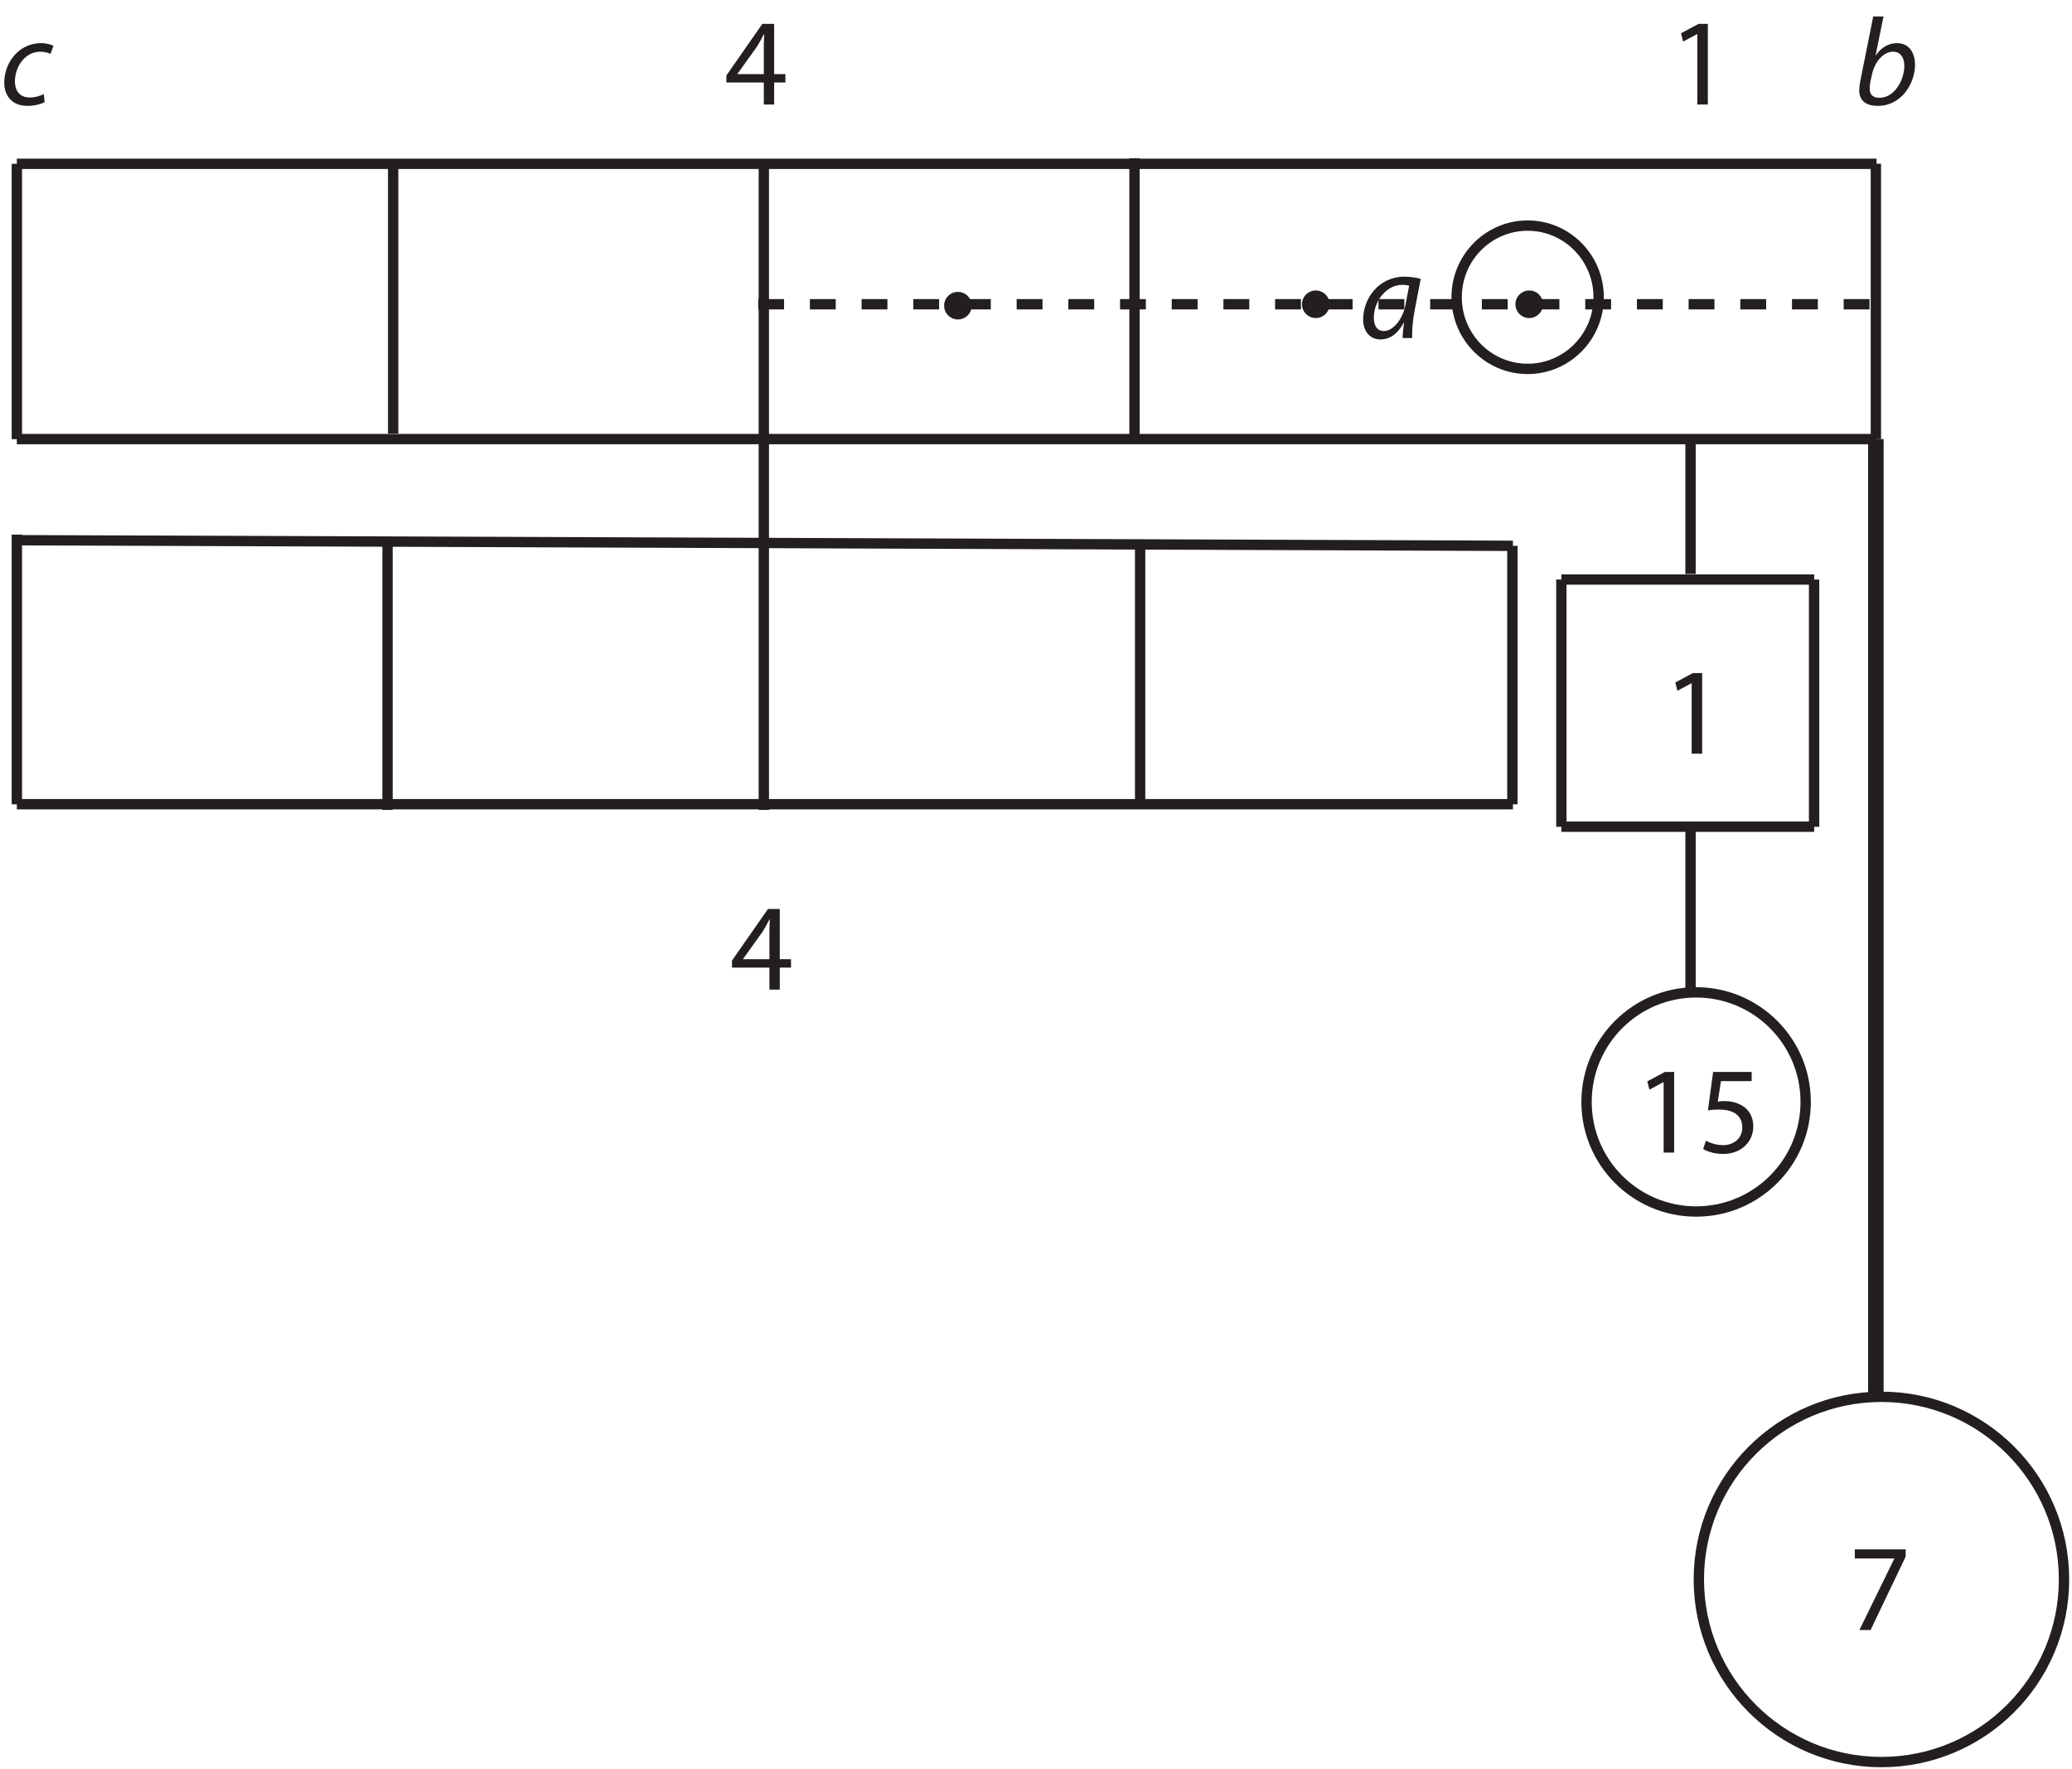 <?xml version="1.0" encoding="UTF-8"?><svg xmlns="http://www.w3.org/2000/svg" xmlns:xlink="http://www.w3.org/1999/xlink" viewBox="0 0 400.456 341.805" width="195.129pt" height="166.55pt" version="1.2">
<defs>
<g>
<symbol overflow="visible" id="glyph0-0">
<path style="stroke:none;" d=""/>
</symbol>
<symbol overflow="visible" id="glyph0-1">
<path style="stroke:none;" d="M 1.359 -15.578 L 1.359 -13.828 L 8.984 -13.828 L 8.984 -13.781 L 2.25 0 L 4.406 0 L 11.188 -14.188 L 11.188 -15.578 Z "/>
</symbol>
<symbol overflow="visible" id="glyph0-2">
<path style="stroke:none;" d=""/>
</symbol>
<symbol overflow="visible" id="glyph0-3">
<path style="stroke:none;" d="M 5.656 0 L 7.688 0 L 7.688 -15.578 L 5.891 -15.578 L 2.5 -13.766 L 2.906 -12.156 L 5.609 -13.609 L 5.656 -13.609 Z "/>
</symbol>
<symbol overflow="visible" id="glyph0-4">
<path style="stroke:none;" d="M 10.375 -15.578 L 2.922 -15.578 L 1.922 -8.156 C 2.5 -8.25 3.188 -8.312 4.094 -8.312 C 7.188 -8.312 8.562 -6.906 8.562 -4.844 C 8.578 -2.734 6.859 -1.438 4.891 -1.438 C 3.453 -1.438 2.188 -1.922 1.531 -2.297 L 1 -0.688 C 1.781 -0.219 3.188 0.266 4.891 0.266 C 8.266 0.266 10.688 -2.016 10.688 -5.062 C 10.688 -7.078 9.688 -8.438 8.469 -9.109 C 7.5 -9.688 6.328 -9.953 5.109 -9.953 C 4.531 -9.953 4.188 -9.906 3.828 -9.844 L 4.438 -13.812 L 10.375 -13.812 Z "/>
</symbol>
<symbol overflow="visible" id="glyph0-5">
<path style="stroke:none;" d="M 9.594 0 L 9.594 -4.25 L 11.766 -4.25 L 11.766 -5.875 L 9.594 -5.875 L 9.594 -15.578 L 7.312 -15.578 L 0.359 -5.609 L 0.359 -4.25 L 7.594 -4.25 L 7.594 0 Z M 2.5 -5.875 L 2.5 -5.922 L 6.297 -11.219 C 6.734 -11.953 7.125 -12.625 7.594 -13.547 L 7.672 -13.547 C 7.625 -12.734 7.594 -11.906 7.594 -11.094 L 7.594 -5.875 Z "/>
</symbol>
<symbol overflow="visible" id="glyph1-0">
<path style="stroke:none;" d=""/>
</symbol>
<symbol overflow="visible" id="glyph1-1">
<path style="stroke:none;" d="M 10.234 0 C 10.188 -1.297 10.328 -3.359 10.719 -5.375 L 11.891 -11.438 C 11.094 -11.672 9.875 -11.859 8.766 -11.859 C 3.734 -11.859 0.766 -7.625 0.766 -3.578 C 0.766 -1.359 2.031 0.266 4.094 0.266 C 5.734 0.266 7.328 -0.578 8.609 -3 L 8.656 -3 C 8.516 -1.797 8.391 -0.688 8.391 0 Z M 8.984 -6.609 C 8.438 -3.516 6.469 -1.359 4.797 -1.359 C 3.281 -1.359 2.828 -2.641 2.828 -3.938 C 2.828 -7.172 5.297 -10.281 8.297 -10.281 C 8.969 -10.281 9.375 -10.203 9.656 -10.109 Z "/>
</symbol>
<symbol overflow="visible" id="glyph1-2">
<path style="stroke:none;" d=""/>
</symbol>
<symbol overflow="visible" id="glyph1-3">
<path style="stroke:none;" d="M 8.438 -2.016 C 7.844 -1.719 6.953 -1.359 5.75 -1.359 C 3.859 -1.359 2.875 -2.594 2.875 -4.484 C 2.875 -7.234 4.766 -10.203 7.797 -10.203 C 8.656 -10.203 9.297 -10 9.75 -9.781 L 10.328 -11.344 C 9.969 -11.547 8.984 -11.859 7.906 -11.859 C 3.734 -11.859 0.812 -8.203 0.812 -4.219 C 0.812 -1.75 2.281 0.266 5.266 0.266 C 6.828 0.266 8.031 -0.141 8.625 -0.453 Z "/>
</symbol>
<symbol overflow="visible" id="glyph1-4">
<path style="stroke:none;" d="M 3.812 -17.016 L 1.312 -4.531 C 1.203 -3.984 1.109 -3.281 1.109 -2.703 C 1.109 -0.578 2.641 0.266 4.672 0.266 C 9.328 0.266 11.891 -4.125 11.891 -7.688 C 11.891 -9.75 10.938 -11.859 8.391 -11.859 C 6.828 -11.859 5.344 -11.047 4.312 -9.484 L 4.266 -9.484 L 5.797 -17.016 Z M 3.547 -5.703 C 4.125 -8.438 5.891 -10.203 7.625 -10.203 C 9.203 -10.203 9.828 -8.891 9.828 -7.453 C 9.828 -4.859 8 -1.297 5.016 -1.297 C 3.781 -1.297 3.141 -1.891 3.141 -3 C 3.109 -3.625 3.188 -4.078 3.281 -4.484 Z "/>
</symbol>
</g>
<clipPath id="clip1">
  <path d="M 317 258 L 399.914 258 L 399.914 341.477 L 317 341.477 Z "/>
</clipPath>
</defs>
<g id="surface1">
<path style="fill:none;stroke-width:2;stroke-linecap:butt;stroke-linejoin:miter;stroke:rgb(13.73%,12.16%,12.549%);stroke-opacity:1;stroke-miterlimit:4;" d="M 0.001 0.002 L 359.782 0.002 " transform="matrix(0.999,0,0,-0.999,3.257,31.658)"/>
<path style="fill:none;stroke-width:2;stroke-linecap:butt;stroke-linejoin:miter;stroke:rgb(13.73%,12.16%,12.549%);stroke-opacity:1;stroke-miterlimit:4;" d="M 0.001 0.002 L 0.001 -53.262 " transform="matrix(0.999,0,0,-0.999,3.257,31.658)"/>
<path style="fill:none;stroke-width:2;stroke-linecap:butt;stroke-linejoin:miter;stroke:rgb(13.73%,12.16%,12.549%);stroke-opacity:1;stroke-miterlimit:4;" d="M 0.001 -0.001 L 359.782 -0.001 " transform="matrix(0.999,0,0,-0.999,3.257,84.846)"/>
<path style="fill:none;stroke-width:2;stroke-linecap:butt;stroke-linejoin:miter;stroke:rgb(13.73%,12.16%,12.549%);stroke-opacity:1;stroke-miterlimit:4;" d="M -0 -0.001 L -0 53.262 " transform="matrix(0.999,0,0,-0.999,362.551,84.846)"/>
<path style="fill:none;stroke-width:2;stroke-linecap:butt;stroke-linejoin:miter;stroke:rgb(13.73%,12.16%,12.549%);stroke-opacity:1;stroke-miterlimit:4;" d="M 0.001 0.002 L 0.001 -52.175 " transform="matrix(0.999,0,0,-0.999,75.984,31.658)"/>
<path style="fill:none;stroke-width:2;stroke-linecap:butt;stroke-linejoin:miter;stroke:rgb(13.73%,12.16%,12.549%);stroke-opacity:1;stroke-miterlimit:4;" d="M -0.001 0.002 L -0.001 -52.175 " transform="matrix(0.999,0,0,-0.999,147.626,31.658)"/>
<path style="fill:none;stroke-width:2;stroke-linecap:butt;stroke-linejoin:miter;stroke:rgb(13.73%,12.16%,12.549%);stroke-opacity:1;stroke-miterlimit:4;" d="M -0.001 -0.002 L -0.001 -54.349 " transform="matrix(0.999,0,0,-0.999,219.267,30.572)"/>
<path style="fill:none;stroke-width:2;stroke-linecap:butt;stroke-linejoin:miter;stroke:rgb(13.73%,12.16%,12.549%);stroke-opacity:1;stroke-miterlimit:4;" d="M -0.001 -0.001 L -0.001 -20.654 " transform="matrix(0.999,0,0,-0.999,147.626,83.761)"/>
<path style="fill:none;stroke-width:2;stroke-linecap:butt;stroke-linejoin:miter;stroke:rgb(13.73%,12.16%,12.549%);stroke-opacity:1;stroke-miterlimit:4;" d="M 0.001 -0.001 L 289.433 -1.089 " transform="matrix(0.999,0,0,-0.999,3.257,104.385)"/>
<path style="fill:none;stroke-width:2;stroke-linecap:butt;stroke-linejoin:miter;stroke:rgb(13.73%,12.16%,12.549%);stroke-opacity:1;stroke-miterlimit:4;" d="M 0 -0.001 L 0 -52.174 " transform="matrix(0.999,0,0,-0.999,74.898,104.385)"/>
<path style="fill:none;stroke-width:2;stroke-linecap:butt;stroke-linejoin:miter;stroke:rgb(13.73%,12.16%,12.549%);stroke-opacity:1;stroke-miterlimit:4;" d="M 0.001 -0.001 L 0.001 -52.173 " transform="matrix(0.999,0,0,-0.999,3.257,103.3)"/>
<path style="fill:none;stroke-width:2;stroke-linecap:butt;stroke-linejoin:miter;stroke:rgb(13.73%,12.16%,12.549%);stroke-opacity:1;stroke-miterlimit:4;" d="M -0.001 -0.001 L -0.001 -52.174 " transform="matrix(0.999,0,0,-0.999,147.626,104.385)"/>
<path style="fill:none;stroke-width:2;stroke-linecap:butt;stroke-linejoin:miter;stroke:rgb(13.73%,12.16%,12.549%);stroke-opacity:1;stroke-miterlimit:4;" d="M -0.001 -0.001 L -0.001 -51.086 " transform="matrix(0.999,0,0,-0.999,220.353,104.385)"/>
<path style="fill:none;stroke-width:2;stroke-linecap:butt;stroke-linejoin:miter;stroke:rgb(13.73%,12.16%,12.549%);stroke-opacity:1;stroke-miterlimit:4;" d="M 0 -0.001 L 0 -26.087 " transform="matrix(0.999,0,0,-0.999,326.73,84.846)"/>
<path style="fill:none;stroke-width:2;stroke-linecap:butt;stroke-linejoin:miter;stroke:rgb(13.73%,12.16%,12.549%);stroke-opacity:1;stroke-miterlimit:4;" d="M 0.001 -0.001 L 48.911 -0.001 " transform="matrix(0.999,0,0,-0.999,301.764,111.983)"/>
<path style="fill:none;stroke-width:2;stroke-linecap:butt;stroke-linejoin:miter;stroke:rgb(13.73%,12.16%,12.549%);stroke-opacity:1;stroke-miterlimit:4;" d="M 0.001 -0.001 L 0.001 -47.828 " transform="matrix(0.999,0,0,-0.999,301.764,111.983)"/>
<path style="fill:none;stroke-width:2;stroke-linecap:butt;stroke-linejoin:miter;stroke:rgb(13.73%,12.16%,12.549%);stroke-opacity:1;stroke-miterlimit:4;" d="M -0.002 -0.001 L -0.002 -0.001 " transform="matrix(0.999,0,0,-0.999,350.611,111.983)"/>
<path style="fill:none;stroke-width:2;stroke-linecap:butt;stroke-linejoin:miter;stroke:rgb(13.73%,12.16%,12.549%);stroke-opacity:1;stroke-miterlimit:4;" d="M -0.002 -0.001 L -0.002 -47.828 " transform="matrix(0.999,0,0,-0.999,350.611,111.983)"/>
<path style="fill:none;stroke-width:2;stroke-linecap:butt;stroke-linejoin:miter;stroke:rgb(13.73%,12.16%,12.549%);stroke-opacity:1;stroke-miterlimit:4;" d="M 0.001 -0.001 L 48.911 -0.001 " transform="matrix(0.999,0,0,-0.999,301.764,159.745)"/>
<path style="fill:none;stroke-width:2;stroke-linecap:butt;stroke-linejoin:miter;stroke:rgb(13.73%,12.16%,12.549%);stroke-opacity:1;stroke-miterlimit:4;" d="M 0 -0.001 L 0 -31.521 " transform="matrix(0.999,0,0,-0.999,326.73,159.745)"/>
<path style="fill:none;stroke-width:2;stroke-linecap:butt;stroke-linejoin:miter;stroke:rgb(13.73%,12.16%,12.549%);stroke-opacity:1;stroke-miterlimit:4;" d="M 0.002 -0 C 0.002 -11.708 -9.491 -21.193 -21.195 -21.193 C -32.898 -21.193 -42.391 -11.708 -42.391 -0 C -42.391 11.707 -32.898 21.196 -21.195 21.196 C -9.491 21.196 0.002 11.707 0.002 -0 Z " transform="matrix(0.999,0,0,-0.999,348.982,212.933)"/>
<path style="fill:none;stroke-width:3;stroke-linecap:butt;stroke-linejoin:miter;stroke:rgb(13.73%,12.16%,12.549%);stroke-opacity:1;stroke-miterlimit:4;" d="M -0 -0.001 L -0 -184.783 " transform="matrix(0.999,0,0,-0.999,362.551,84.846)"/>
<g clip-path="url(#clip1)" clip-rule="nonzero">
<path style="fill:none;stroke-width:2;stroke-linecap:butt;stroke-linejoin:miter;stroke:rgb(13.73%,12.16%,12.549%);stroke-opacity:1;stroke-miterlimit:4;" d="M 0 -0 C 0 -19.511 -15.814 -35.326 -35.325 -35.326 C -54.836 -35.326 -70.65 -19.511 -70.65 -0 C -70.65 19.51 -54.836 35.325 -35.325 35.325 C -15.814 35.325 0 19.51 0 -0 Z " transform="matrix(0.999,0,0,-0.999,398.914,305.199)"/>
</g>
<g style="fill:rgb(13.73%,12.16%,12.549%);fill-opacity:1;">
  <use xlink:href="#glyph0-1" x="357.124" y="314.969"/>
  <use xlink:href="#glyph0-2" x="369.419" y="314.969"/>
</g>
<g style="fill:rgb(13.73%,12.16%,12.549%);fill-opacity:1;">
  <use xlink:href="#glyph0-3" x="321.292" y="145.639"/>
  <use xlink:href="#glyph0-2" x="333.588" y="145.639"/>
</g>
<g style="fill:rgb(13.73%,12.16%,12.549%);fill-opacity:1;">
  <use xlink:href="#glyph0-3" x="315.876" y="222.718"/>
  <use xlink:href="#glyph0-4" x="328.171" y="222.718"/>
  <use xlink:href="#glyph0-2" x="340.466" y="222.718"/>
</g>
<g style="fill:rgb(13.73%,12.16%,12.549%);fill-opacity:1;">
  <use xlink:href="#glyph1-1" x="262.692" y="65.324"/>
  <use xlink:href="#glyph1-2" x="275.203" y="65.324"/>
</g>
<g style="fill:rgb(13.73%,12.16%,12.549%);fill-opacity:1;">
  <use xlink:href="#glyph0-5" x="140.027" y="20.195"/>
  <use xlink:href="#glyph0-2" x="152.322" y="20.195"/>
</g>
<g style="fill:rgb(13.73%,12.16%,12.549%);fill-opacity:1;">
  <use xlink:href="#glyph1-3" x="0.009" y="20.195"/>
  <use xlink:href="#glyph1-2" x="10.148" y="20.195"/>
</g>
<g style="fill:rgb(13.73%,12.16%,12.549%);fill-opacity:1;">
  <use xlink:href="#glyph1-4" x="358.227" y="20.195"/>
  <use xlink:href="#glyph1-2" x="370.834" y="20.195"/>
</g>
<g style="fill:rgb(13.73%,12.16%,12.549%);fill-opacity:1;">
  <use xlink:href="#glyph0-5" x="141.113" y="191.223"/>
  <use xlink:href="#glyph0-2" x="153.408" y="191.223"/>
</g>
<g style="fill:rgb(13.73%,12.16%,12.549%);fill-opacity:1;">
  <use xlink:href="#glyph0-3" x="322.39" y="20.195"/>
  <use xlink:href="#glyph0-2" x="334.685" y="20.195"/>
</g>
<path style="fill:none;stroke-width:2;stroke-linecap:butt;stroke-linejoin:miter;stroke:rgb(13.73%,12.16%,12.549%);stroke-opacity:1;stroke-dasharray:5;stroke-miterlimit:4;" d="M -0.001 0.002 L 216.304 0.002 " transform="matrix(0.999,0,0,-0.999,146.54,58.795)"/>
<path style=" stroke:none;fill-rule:nonzero;fill:rgb(13.73%,12.16%,12.549%);fill-opacity:1;" d="M 187.305 59.066 C 187.305 60.266 186.332 61.238 185.137 61.238 C 183.938 61.238 182.965 60.266 182.965 59.066 C 182.965 57.867 183.938 56.895 185.137 56.895 C 186.332 56.895 187.305 57.867 187.305 59.066 "/>
<path style="fill:none;stroke-width:1;stroke-linecap:butt;stroke-linejoin:miter;stroke:rgb(13.73%,12.16%,12.549%);stroke-opacity:1;stroke-miterlimit:4;" d="M -0.002 0.001 C -0.002 -1.2 -0.976 -2.174 -2.173 -2.174 C -3.374 -2.174 -4.348 -1.2 -4.348 0.001 C -4.348 1.201 -3.374 2.175 -2.173 2.175 C -0.976 2.175 -0.002 1.201 -0.002 0.001 Z " transform="matrix(0.999,0,0,-0.999,187.307,59.067)"/>
<path style=" stroke:none;fill-rule:nonzero;fill:rgb(13.73%,12.16%,12.549%);fill-opacity:1;" d="M 297.727 58.793 C 297.727 59.996 296.754 60.965 295.555 60.965 C 294.355 60.965 293.383 59.996 293.383 58.793 C 293.383 57.594 294.355 56.625 295.555 56.625 C 296.754 56.625 297.727 57.594 297.727 58.793 "/>
<path style="fill:none;stroke-width:1;stroke-linecap:butt;stroke-linejoin:miter;stroke:rgb(13.73%,12.16%,12.549%);stroke-opacity:1;stroke-miterlimit:4;" d="M 0.002 0.002 C 0.002 -1.203 -0.972 -2.173 -2.173 -2.173 C -3.374 -2.173 -4.348 -1.203 -4.348 0.002 C -4.348 1.203 -3.374 2.173 -2.173 2.173 C -0.972 2.173 0.002 1.203 0.002 0.002 Z " transform="matrix(0.999,0,0,-0.999,297.725,58.795)"/>
<path style=" stroke:none;fill-rule:nonzero;fill:rgb(13.73%,12.16%,12.549%);fill-opacity:1;" d="M 256.477 58.793 C 256.477 59.996 255.504 60.965 254.305 60.965 C 253.105 60.965 252.133 59.996 252.133 58.793 C 252.133 57.594 253.105 56.625 254.305 56.625 C 255.504 56.625 256.477 57.594 256.477 58.793 "/>
<path style="fill:none;stroke-width:1;stroke-linecap:butt;stroke-linejoin:miter;stroke:rgb(13.73%,12.16%,12.549%);stroke-opacity:1;stroke-miterlimit:4;" d="M 0 0.002 C 0 -1.203 -0.974 -2.173 -2.175 -2.173 C -3.375 -2.173 -4.349 -1.203 -4.349 0.002 C -4.349 1.203 -3.375 2.173 -2.175 2.173 C -0.974 2.173 0 1.203 0 0.002 Z " transform="matrix(0.999,0,0,-0.999,256.476,58.795)"/>
<path style="fill:none;stroke-width:2;stroke-linecap:butt;stroke-linejoin:miter;stroke:rgb(13.73%,12.16%,12.549%);stroke-opacity:1;stroke-miterlimit:4;" d="M 0 0 C 0 7.655 -6.149 13.859 -13.737 13.859 C -21.326 13.859 -27.474 7.655 -27.474 0 C -27.474 -7.655 -21.326 -13.858 -13.737 -13.858 C -6.149 -13.858 0 -7.655 0 0 Z " transform="matrix(0.999,0,0,-0.999,308.972,57.438)"/>
<path style="fill:none;stroke-width:2;stroke-linecap:butt;stroke-linejoin:miter;stroke:rgb(13.73%,12.16%,12.549%);stroke-opacity:1;stroke-miterlimit:4;" d="M 0 0.002 L 0 -49.999 " transform="matrix(0.999,0,0,-0.999,292.297,105.471)"/>
<path style="fill:none;stroke-width:2;stroke-linecap:butt;stroke-linejoin:miter;stroke:rgb(13.73%,12.16%,12.549%);stroke-opacity:1;stroke-miterlimit:4;" d="M 0.001 0.001 L 289.433 0.001 " transform="matrix(0.999,0,0,-0.999,3.257,155.403)"/>
</g>
</svg>